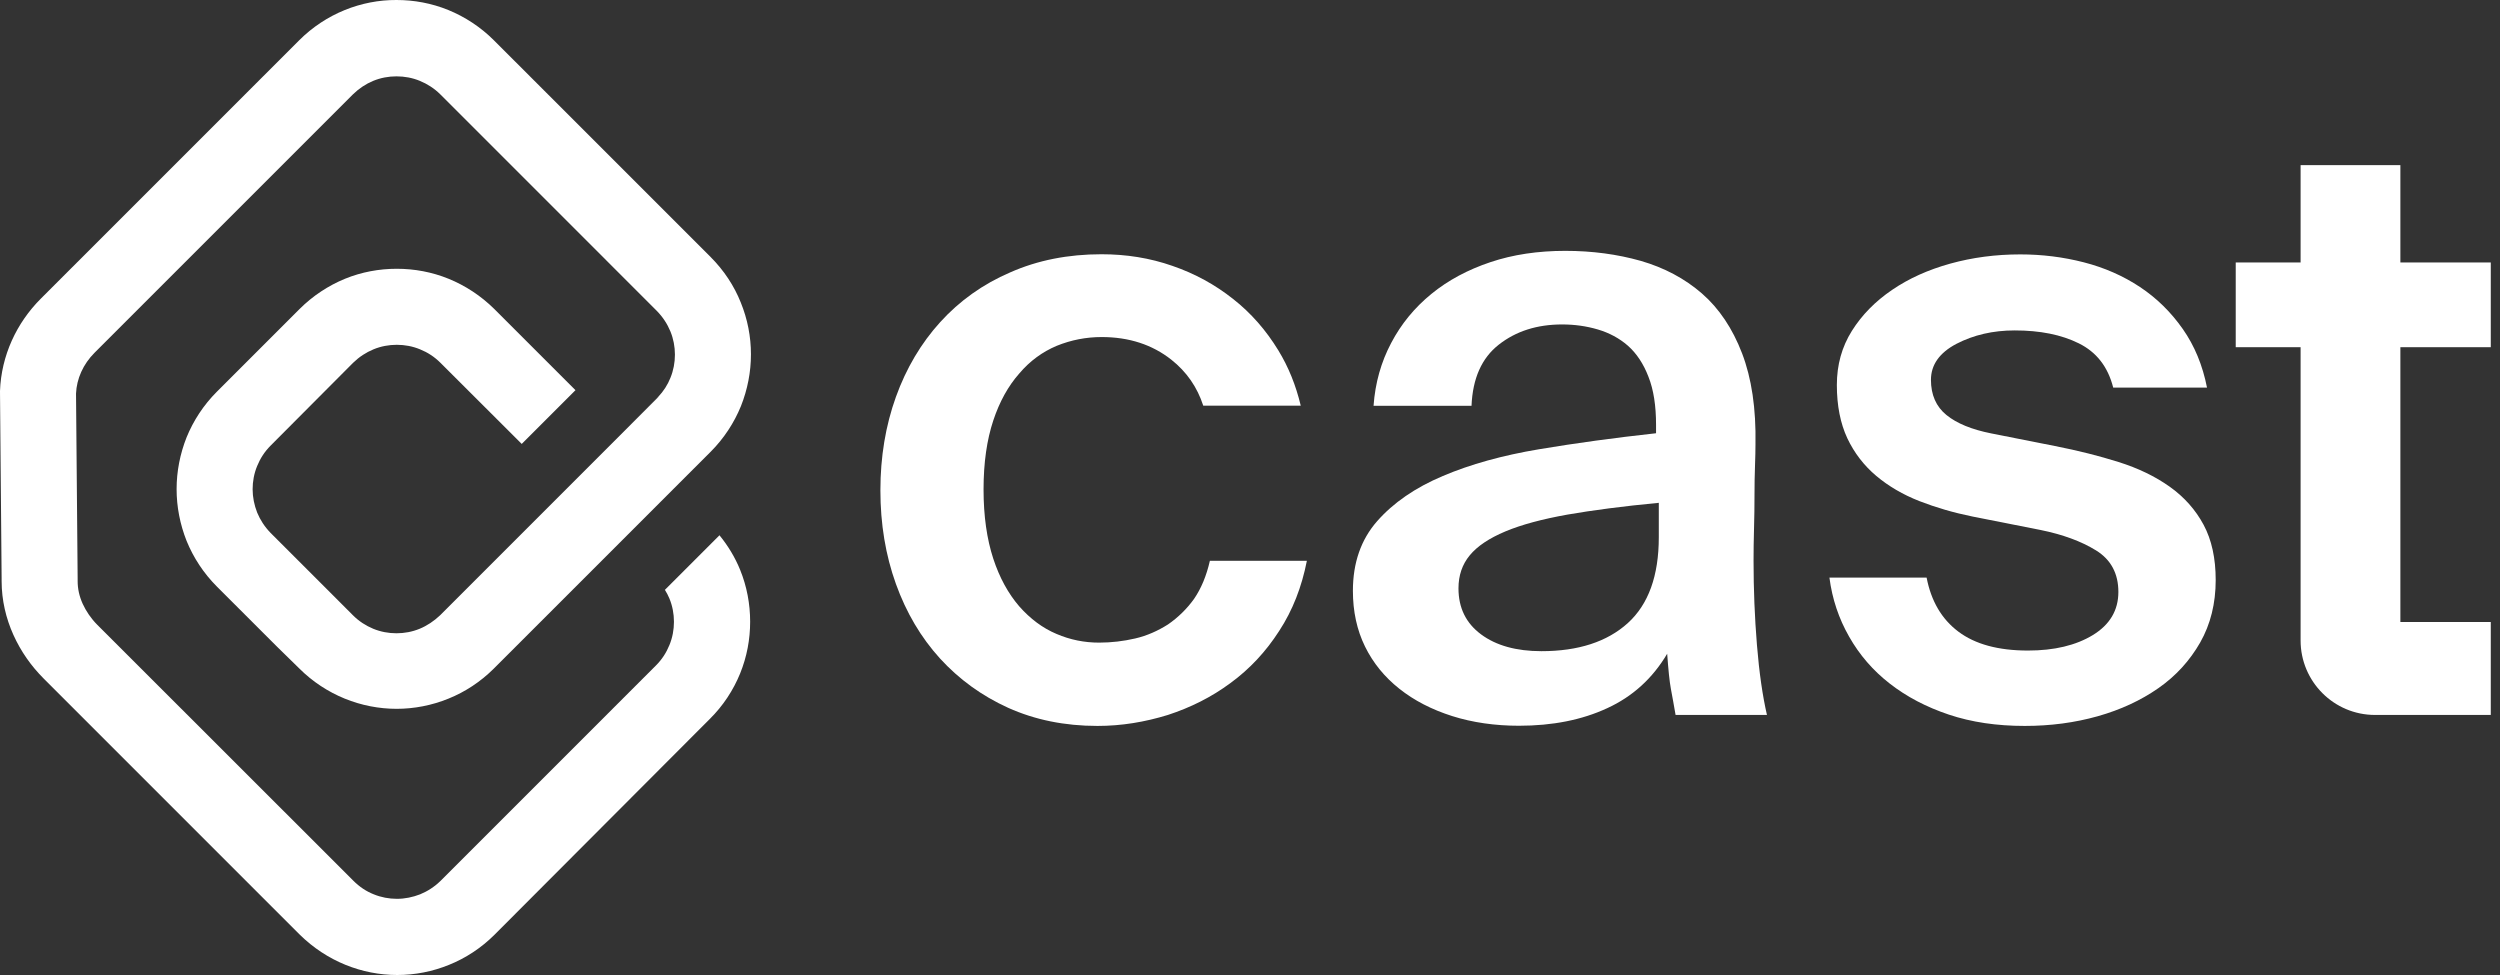 <svg width="100" height="39" viewBox="0 0 100 39" fill="none" xmlns="http://www.w3.org/2000/svg">
<rect x="0" y="0" width="100" height="39" fill="#333333" stroke="none"/>
<path d="M24.814 17.395L26.273 15.936C26.293 15.916 26.312 15.897 26.325 15.877L26.331 15.884L24.814 17.395Z" fill="white"/>
<path d="M29.605 22.793C29.876 23.458 30.006 24.169 30.006 24.866C30.006 25.57 29.876 26.273 29.605 26.939C29.334 27.604 28.927 28.23 28.391 28.759L19.784 37.386C19.248 37.922 18.622 38.328 17.963 38.593C17.298 38.864 16.594 39 15.891 39C15.187 39 14.483 38.864 13.818 38.593C13.153 38.322 12.527 37.915 11.991 37.386L10.873 36.269L1.75 27.145C1.246 26.642 0.833 26.054 0.536 25.395C0.239 24.737 0.065 24.007 0.065 23.245C0.065 23.213 0.065 23.181 0.065 23.135L0 15.671V15.639C0.052 14.218 0.665 12.914 1.634 11.945L11.965 1.614C13.037 0.542 14.457 -0.006 15.858 5.6317e-05C16.562 5.6317e-05 17.266 0.129 17.931 0.4C18.596 0.672 19.222 1.078 19.758 1.614L28.424 10.28C28.959 10.816 29.366 11.435 29.631 12.1C29.902 12.765 30.038 13.469 30.038 14.173C30.038 14.877 29.902 15.581 29.637 16.246C29.366 16.911 28.959 17.537 28.424 18.073L26.964 19.532L24.808 21.689L19.758 26.738C19.222 27.274 18.596 27.681 17.937 27.946C17.272 28.217 16.562 28.353 15.865 28.353C15.167 28.353 14.457 28.217 13.792 27.946C13.127 27.675 12.501 27.268 11.971 26.738L11.074 25.86L8.678 23.465C8.142 22.929 7.735 22.302 7.464 21.637C7.2 20.972 7.064 20.268 7.064 19.565C7.064 18.861 7.2 18.157 7.464 17.492C7.735 16.827 8.142 16.201 8.678 15.665L11.978 12.365C12.514 11.829 13.14 11.422 13.799 11.151C14.464 10.88 15.167 10.751 15.871 10.751C16.575 10.751 17.279 10.88 17.944 11.151C18.609 11.422 19.235 11.829 19.771 12.359L23.019 15.607L20.869 17.757L17.621 14.515C17.376 14.27 17.105 14.096 16.801 13.973C16.504 13.85 16.188 13.792 15.871 13.792C15.555 13.792 15.238 13.85 14.941 13.973C14.644 14.096 14.373 14.27 14.121 14.515L10.828 17.821C10.583 18.067 10.409 18.338 10.286 18.641C10.163 18.938 10.105 19.255 10.105 19.571C10.105 19.887 10.17 20.204 10.286 20.501C10.409 20.798 10.583 21.069 10.828 21.321L13.224 23.716L14.115 24.608C14.36 24.853 14.632 25.027 14.928 25.15C15.226 25.273 15.542 25.331 15.858 25.331C16.175 25.331 16.491 25.273 16.788 25.15C17.085 25.027 17.356 24.846 17.608 24.608L18.28 23.936L26.331 15.884L26.325 15.878C26.544 15.645 26.706 15.393 26.816 15.116C26.938 14.819 26.997 14.502 26.997 14.186C26.997 13.87 26.938 13.553 26.816 13.256C26.693 12.959 26.519 12.688 26.273 12.436L17.615 3.777C17.369 3.532 17.091 3.358 16.795 3.235C16.497 3.112 16.181 3.054 15.858 3.054C15.542 3.054 15.226 3.112 14.928 3.235C14.632 3.358 14.36 3.538 14.115 3.777L3.784 14.108C3.325 14.567 3.067 15.148 3.041 15.742C3.041 15.742 3.041 15.742 3.041 15.749L3.106 23.155V23.245C3.106 23.549 3.17 23.846 3.306 24.149C3.442 24.446 3.642 24.743 3.894 24.995L13.017 34.112L14.134 35.229C14.38 35.475 14.651 35.655 14.948 35.772C15.245 35.894 15.561 35.953 15.878 35.953C16.194 35.953 16.51 35.888 16.807 35.772C17.105 35.649 17.376 35.475 17.628 35.229L26.235 26.622C26.48 26.377 26.654 26.106 26.777 25.802C26.9 25.505 26.958 25.189 26.958 24.872C26.958 24.556 26.9 24.239 26.777 23.942C26.725 23.82 26.667 23.703 26.596 23.594L28.779 21.411C29.127 21.837 29.405 22.302 29.605 22.793Z" fill="white"/>
<path d="M52.275 22.432C52.069 23.478 51.707 24.414 51.165 25.241C50.635 26.067 49.983 26.764 49.221 27.32C48.466 27.881 47.626 28.301 46.716 28.598C45.792 28.882 44.863 29.037 43.901 29.037C42.583 29.037 41.395 28.792 40.33 28.314C39.264 27.83 38.361 27.171 37.599 26.338C36.837 25.499 36.249 24.504 35.836 23.355C35.423 22.206 35.216 20.959 35.216 19.616C35.216 18.273 35.423 17.027 35.836 15.878C36.249 14.729 36.843 13.728 37.611 12.882C38.38 12.036 39.316 11.364 40.414 10.893C41.511 10.409 42.725 10.17 44.062 10.17C45.043 10.17 45.993 10.318 46.897 10.635C47.8 10.945 48.608 11.39 49.324 11.959C50.041 12.52 50.642 13.211 51.132 14.012C51.539 14.677 51.836 15.413 52.03 16.227H48.13C47.891 15.49 47.471 14.877 46.851 14.386C46.089 13.786 45.16 13.482 44.068 13.482C43.442 13.482 42.848 13.599 42.273 13.831C41.705 14.07 41.202 14.431 40.769 14.942C40.33 15.439 39.981 16.065 39.729 16.827C39.477 17.589 39.342 18.499 39.342 19.578C39.342 20.649 39.477 21.566 39.729 22.341C39.981 23.11 40.33 23.742 40.769 24.253C41.208 24.75 41.705 25.124 42.26 25.357C42.816 25.596 43.384 25.705 43.965 25.705C44.456 25.705 44.94 25.647 45.411 25.538C45.883 25.428 46.315 25.234 46.722 24.976C47.116 24.704 47.471 24.362 47.762 23.956C48.046 23.542 48.259 23.032 48.395 22.432H52.275Z" fill="white"/>
<path d="M58.087 28.643C57.273 28.384 56.569 28.023 55.975 27.551C55.381 27.08 54.923 26.518 54.6 25.86C54.277 25.201 54.116 24.459 54.116 23.632C54.116 22.515 54.438 21.585 55.084 20.849C55.73 20.113 56.608 19.506 57.712 19.041C58.816 18.57 60.101 18.215 61.567 17.969C63.033 17.724 64.589 17.511 66.242 17.33V16.994C66.242 16.232 66.145 15.593 65.938 15.07C65.738 14.547 65.46 14.134 65.118 13.83C64.77 13.527 64.369 13.314 63.911 13.178C63.453 13.043 62.981 12.978 62.484 12.978C61.477 12.978 60.637 13.249 59.953 13.785C59.268 14.321 58.907 15.135 58.861 16.232H54.942C55.007 15.316 55.246 14.476 55.646 13.721C56.046 12.959 56.582 12.306 57.254 11.758C57.925 11.209 58.713 10.789 59.617 10.486C60.521 10.182 61.522 10.034 62.613 10.034C63.685 10.034 64.692 10.169 65.628 10.434C66.565 10.705 67.385 11.138 68.076 11.738C68.766 12.339 69.302 13.139 69.683 14.134C70.064 15.128 70.245 16.342 70.219 17.769C70.219 17.995 70.213 18.286 70.2 18.641C70.187 18.996 70.18 19.39 70.18 19.816C70.18 20.242 70.174 20.681 70.161 21.14C70.148 21.598 70.142 22.031 70.142 22.431C70.142 23.567 70.187 24.691 70.278 25.802C70.368 26.906 70.504 27.842 70.678 28.597H67.023C66.959 28.216 66.894 27.874 66.836 27.558C66.778 27.248 66.733 26.777 66.687 26.15C66.106 27.132 65.306 27.861 64.292 28.326C63.278 28.798 62.096 29.03 60.76 29.03C59.804 29.03 58.9 28.901 58.087 28.643ZM62.697 20.584C61.69 20.765 60.863 20.985 60.217 21.256C59.572 21.527 59.094 21.843 58.791 22.212C58.487 22.579 58.339 23.019 58.339 23.535C58.339 24.317 58.642 24.93 59.243 25.375C59.843 25.821 60.65 26.047 61.657 26.047C63.13 26.047 64.285 25.672 65.112 24.924C65.938 24.174 66.352 23.032 66.352 21.488V20.113C64.918 20.249 63.698 20.41 62.697 20.584Z" fill="white"/>
<path d="M83.153 13.734C82.449 13.385 81.597 13.217 80.589 13.217C79.718 13.217 78.943 13.398 78.258 13.753C77.58 14.109 77.238 14.593 77.238 15.193C77.238 15.794 77.445 16.265 77.858 16.601C78.271 16.937 78.872 17.182 79.653 17.337L82.197 17.841C83.114 18.021 83.96 18.235 84.741 18.48C85.522 18.725 86.207 19.055 86.788 19.468C87.369 19.881 87.821 20.391 88.144 20.992C88.467 21.592 88.628 22.335 88.628 23.2C88.628 24.136 88.422 24.969 88.008 25.699C87.595 26.422 87.04 27.035 86.336 27.526C85.632 28.017 84.825 28.391 83.908 28.65C82.991 28.908 82.023 29.037 80.99 29.037C79.873 29.037 78.865 28.889 77.955 28.585C77.051 28.282 76.263 27.868 75.592 27.345C74.92 26.822 74.378 26.196 73.965 25.466C73.551 24.743 73.287 23.955 73.177 23.103H77.064C77.245 24.039 77.664 24.762 78.336 25.266C79.007 25.77 79.931 26.022 81.119 26.022C82.171 26.022 83.037 25.815 83.715 25.402C84.392 24.988 84.735 24.414 84.735 23.678C84.735 22.942 84.438 22.386 83.844 22.018C83.25 21.65 82.507 21.379 81.616 21.198L78.904 20.662C78.142 20.508 77.438 20.301 76.773 20.043C76.115 19.784 75.54 19.448 75.049 19.035C74.559 18.622 74.171 18.118 73.893 17.531C73.616 16.937 73.474 16.226 73.474 15.4C73.474 14.593 73.674 13.876 74.074 13.237C74.475 12.598 75.01 12.055 75.682 11.597C76.354 11.138 77.128 10.79 78.013 10.544C78.898 10.299 79.827 10.176 80.809 10.176C81.681 10.176 82.526 10.28 83.353 10.493C84.18 10.706 84.928 11.035 85.6 11.481C86.271 11.926 86.84 12.488 87.311 13.159C87.782 13.831 88.105 14.612 88.28 15.503H84.528C84.315 14.664 83.856 14.083 83.153 13.734Z" fill="white"/>
<path d="M96.015 13.889V24.879H99.631V28.598H95.001C93.355 28.598 92.024 27.261 92.024 25.621V13.889H89.429V10.499H92.024V6.605H96.015V10.499H99.631V13.889H96.015Z" fill="white"/>
</svg>
